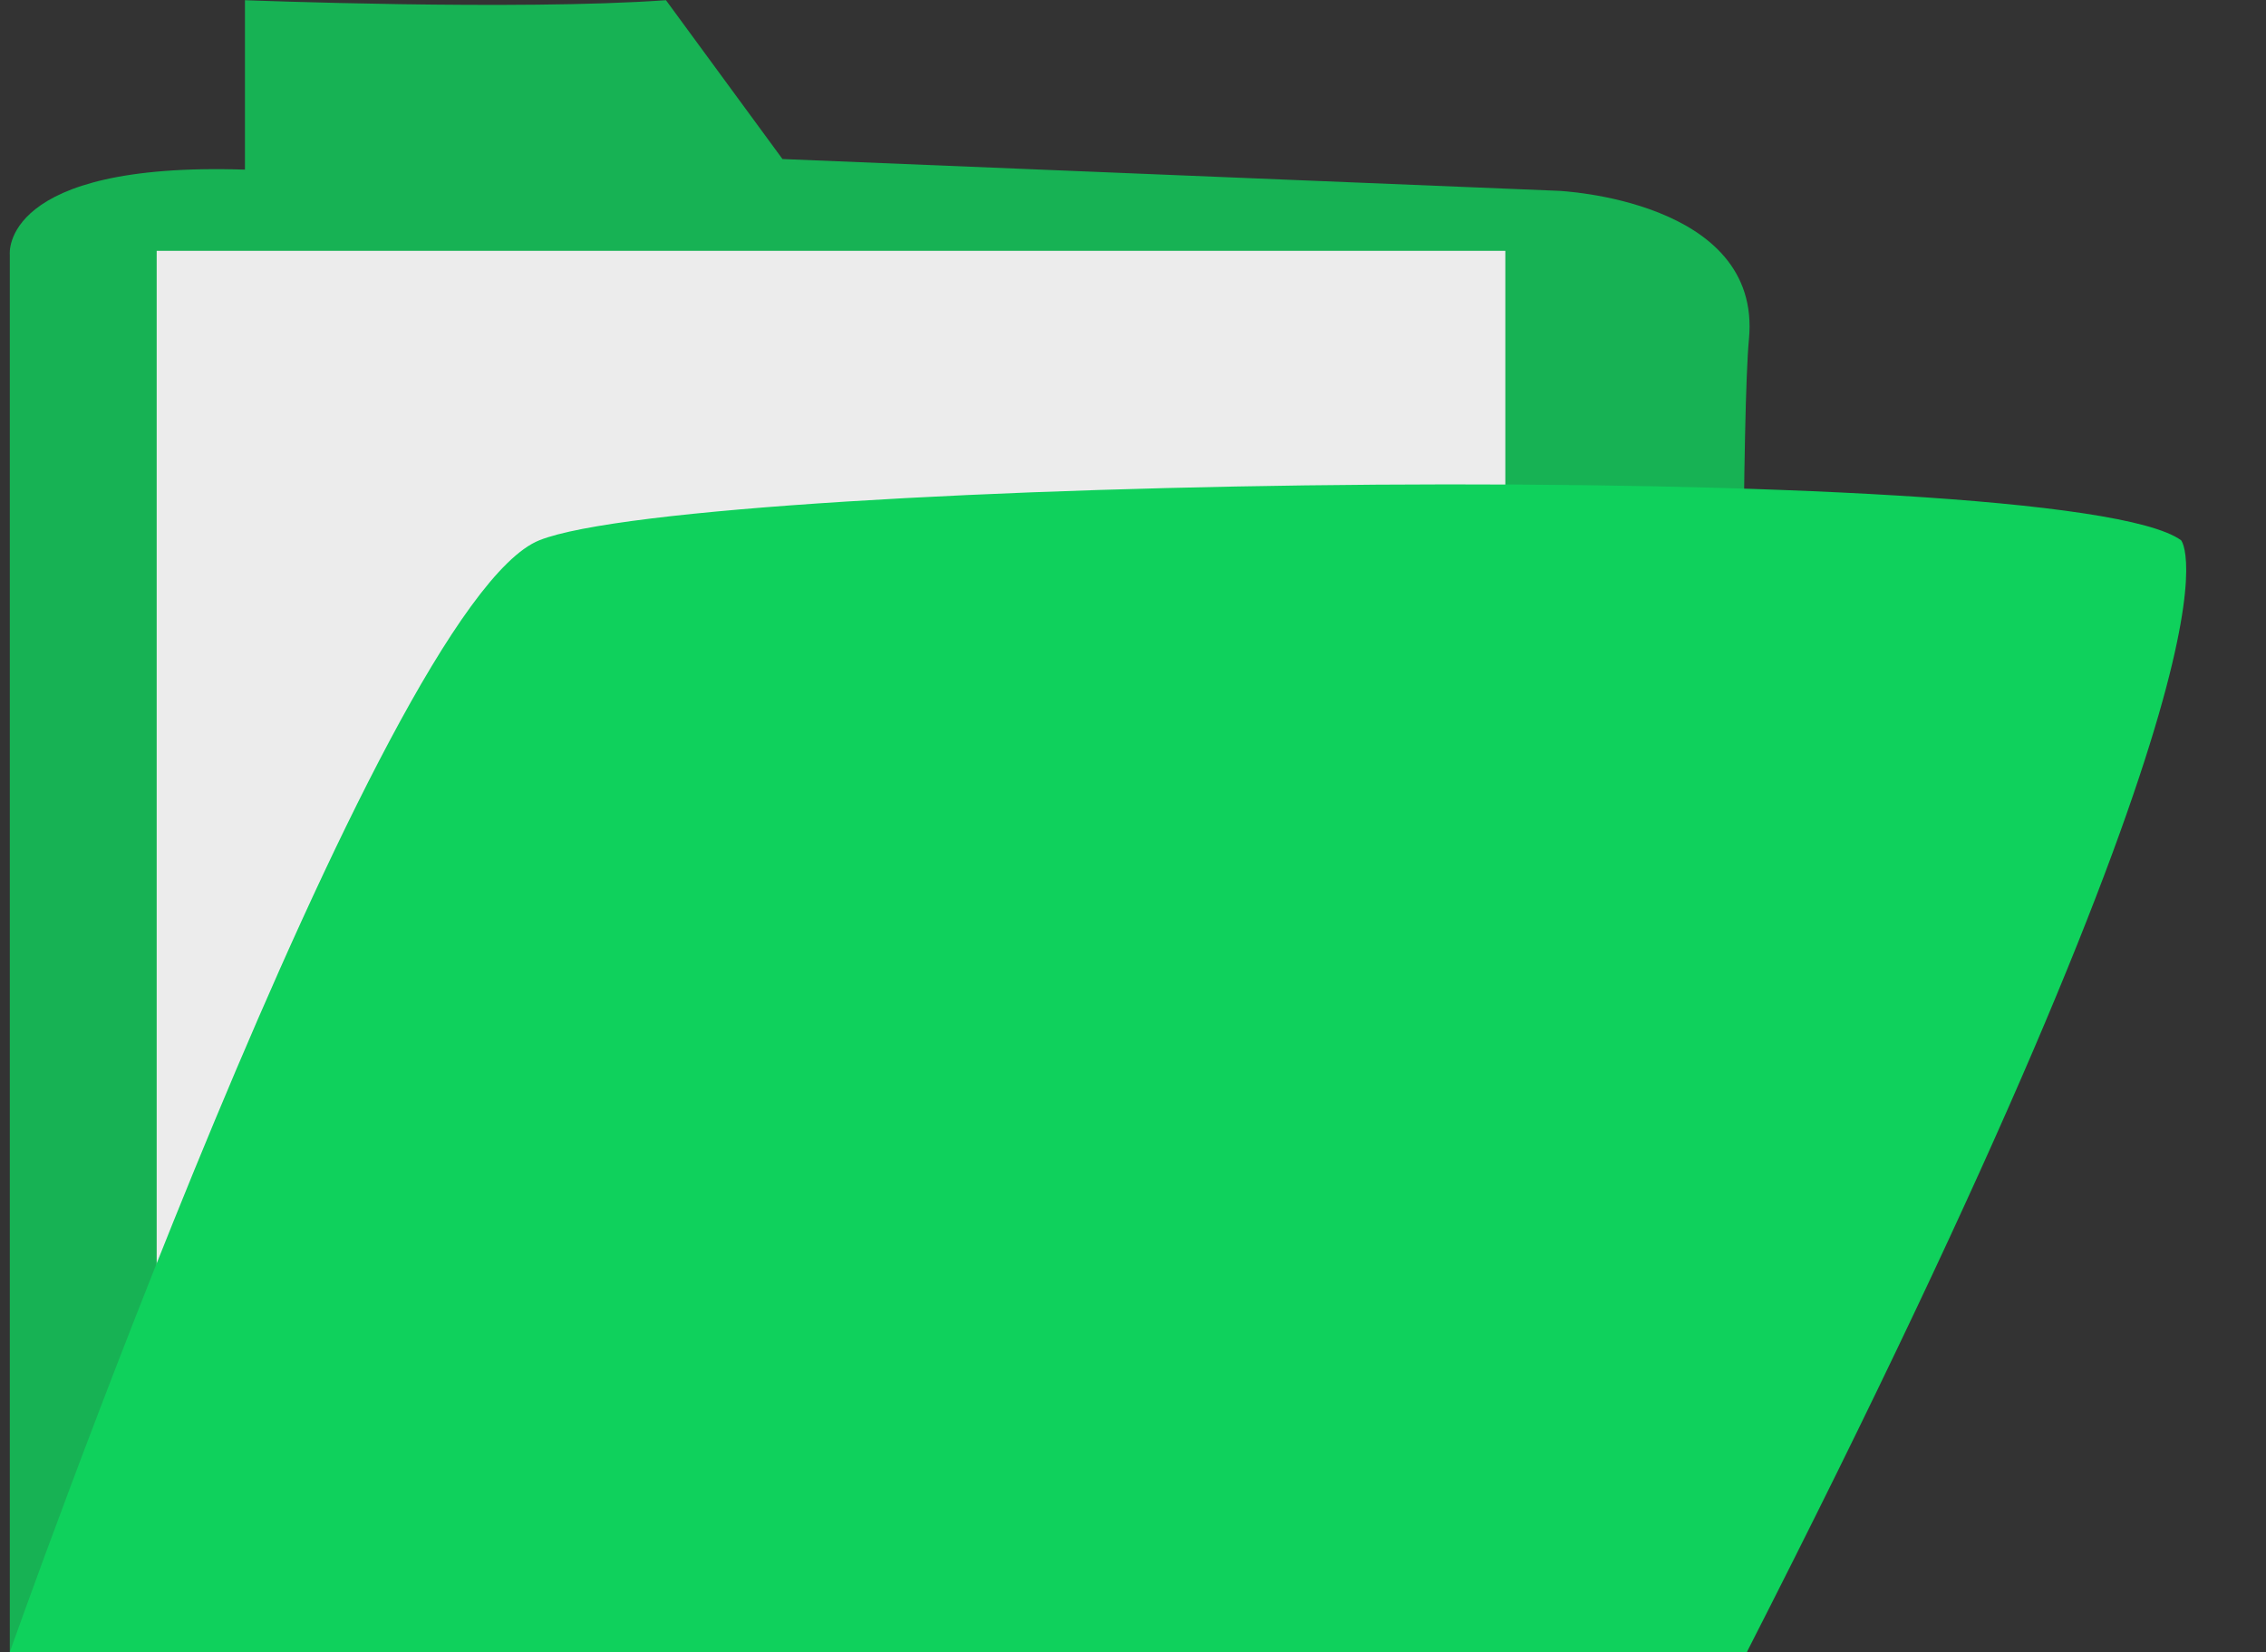 <svg xmlns="http://www.w3.org/2000/svg" version="1.0" viewBox="98.2 126.5 236.1 172.2" style="fill:#000" aria-label="Folder File Organizer Office Business Organic Drawn"><rect x="98.2" y="126.5" width="236.1" height="172.2" fill="#333333" stroke="none"/><path d="M99.221 298.678V153.007s-1.008-9.656 24.5-8.829v-17.657s28.416 1.104 43.867 0l12.139 16.553 80.836 3.311s21.242.909 19.865 15.45c-1.379 14.541-.223 136.842-.223 136.842H99.221z" style="fill:#17b254"/><path d="M114.525 152.64h140.52v136.106h-140.52z" style="fill:#ececec"/><path d="M99.221 298.678s38.623-109.253 55.178-115.875c16.553-6.621 158.914-8.829 171.053 0 0 0 8.828 9.932-45.246 115.875H99.221z" style="fill:#0fd15c"/></svg>